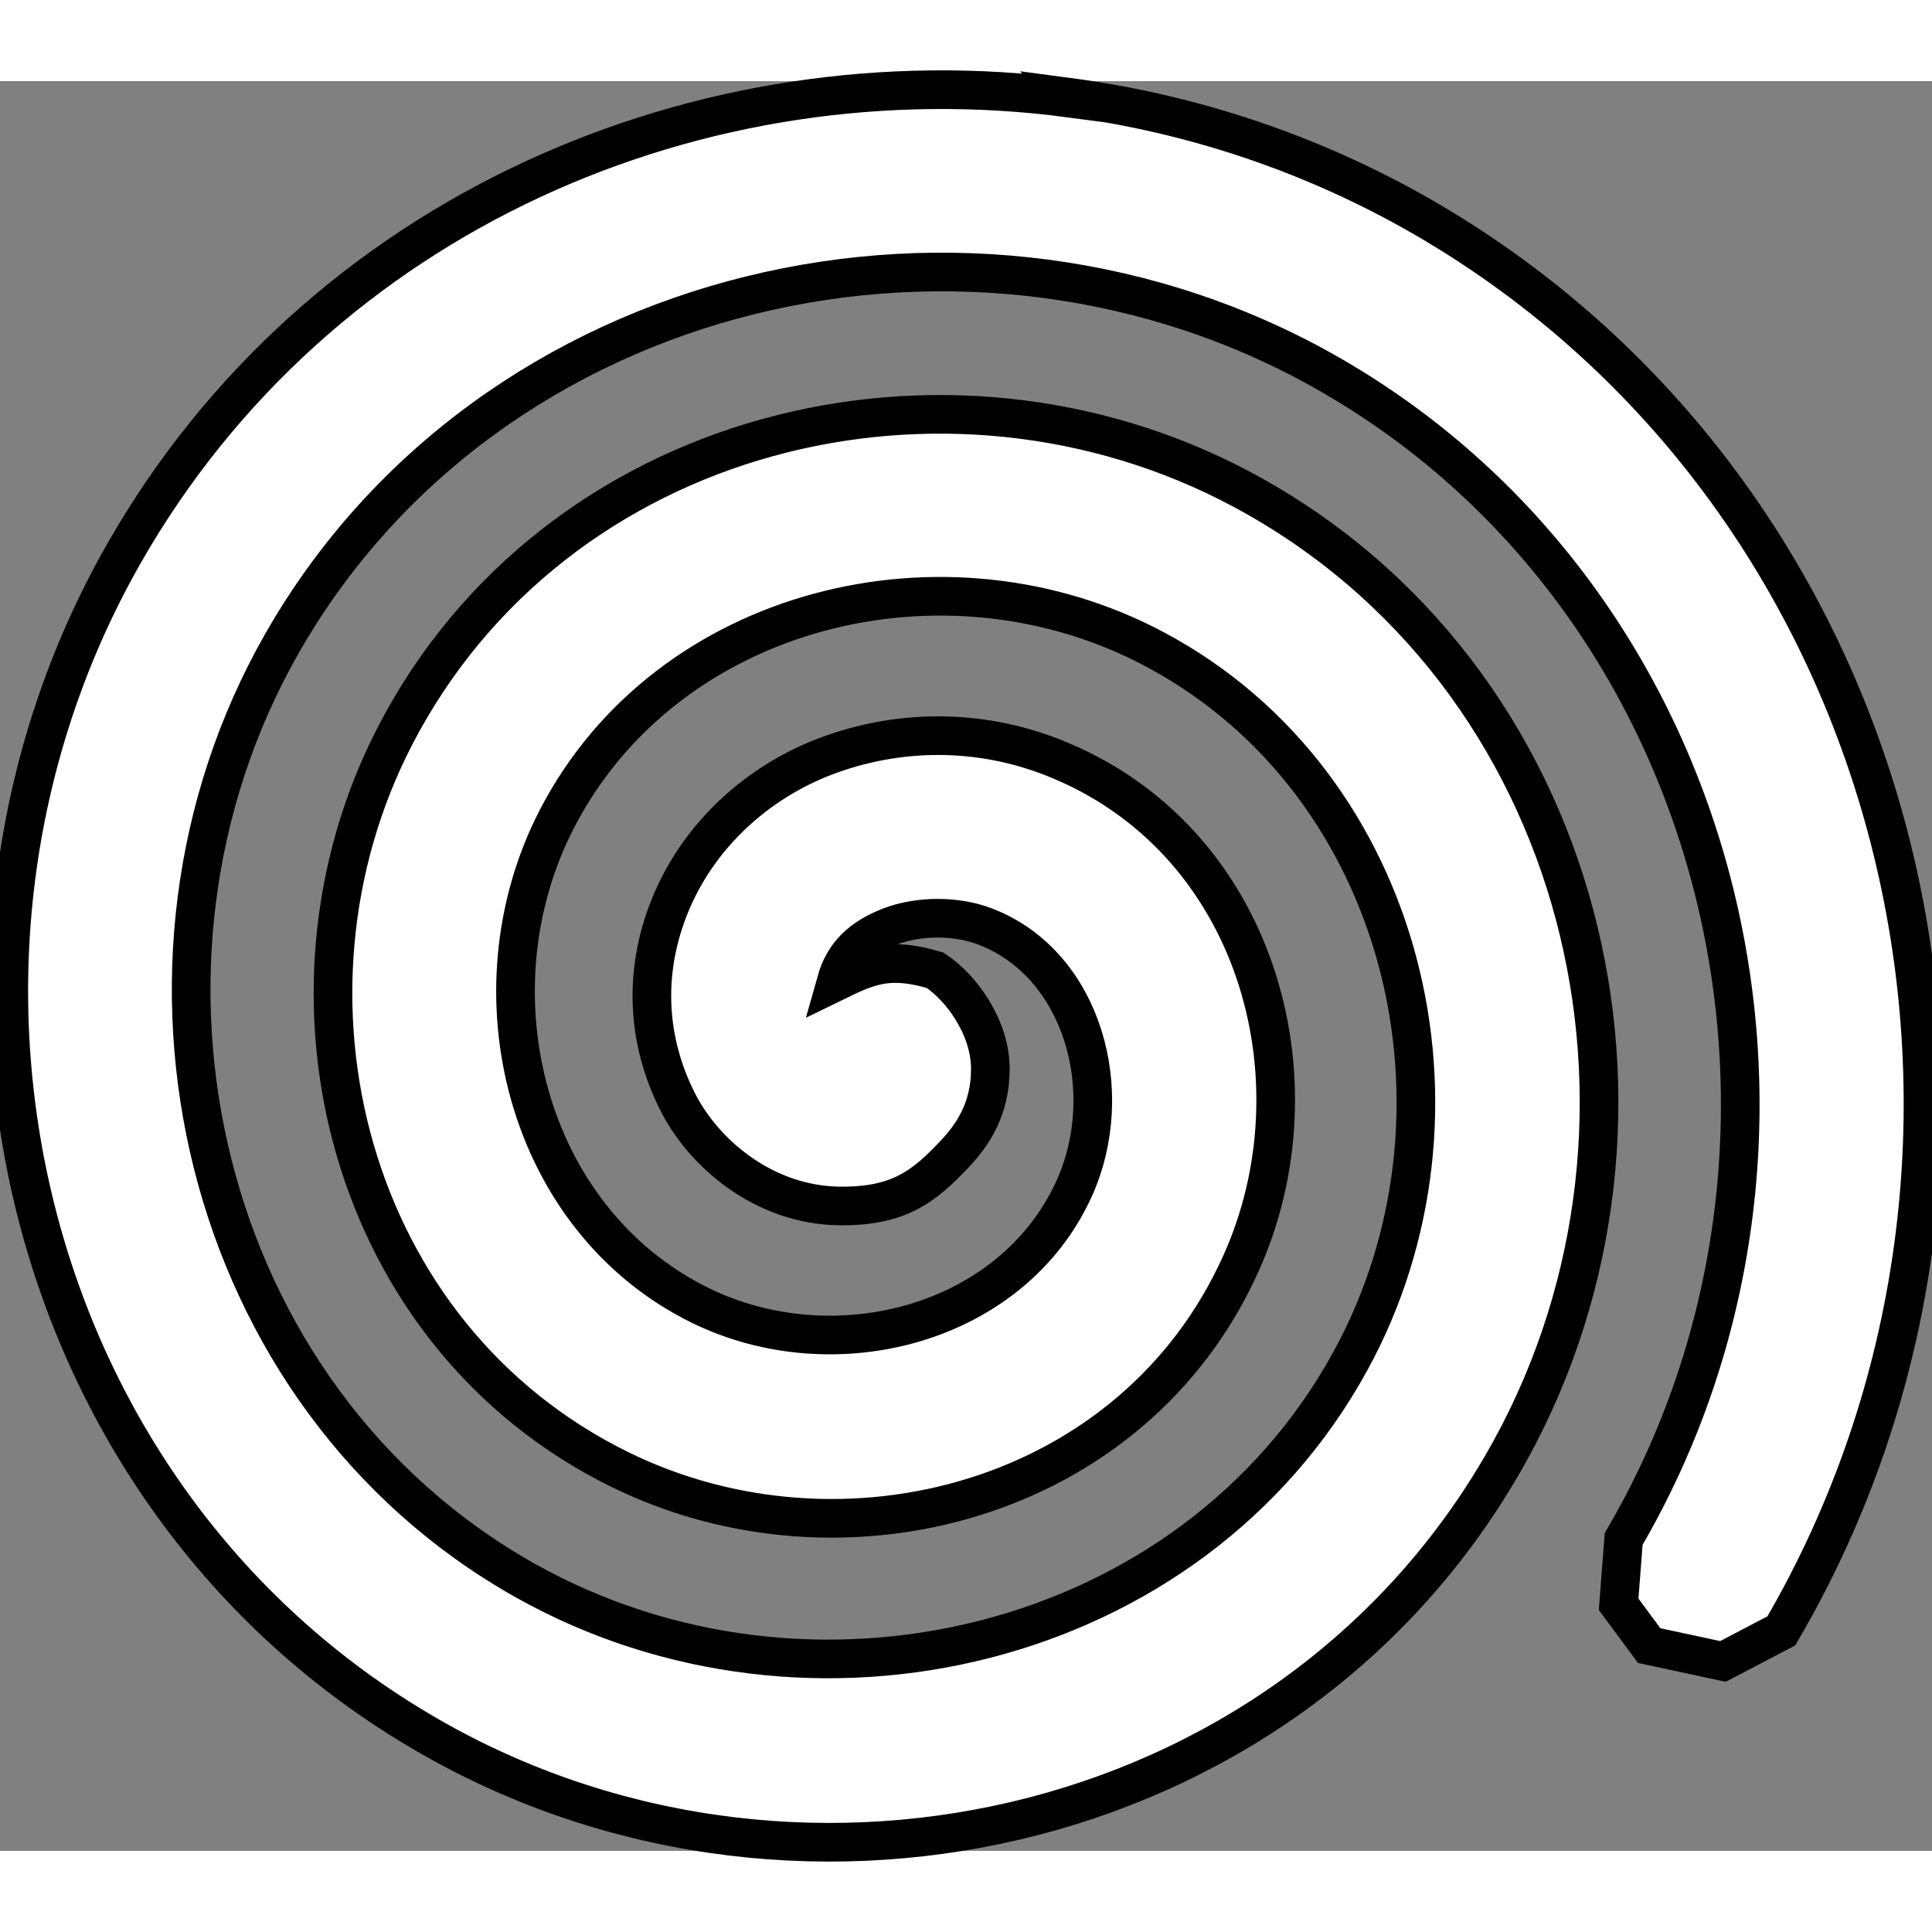<?xml version="1.0" encoding="UTF-8" standalone="no"?>
<svg xmlns:dc="http://purl.org/dc/elements/1.1/" xmlns:cc="http://creativecommons.org/ns#" xmlns:rdf="http://www.w3.org/1999/02/22-rdf-syntax-ns#" xmlns:svg="http://www.w3.org/2000/svg" xmlns="http://www.w3.org/2000/svg" xmlns:sodipodi="http://sodipodi.sourceforge.net/DTD/sodipodi-0.dtd" xmlns:inkscape="http://www.inkscape.org/namespaces/inkscape" width="4mm" height="4mm" viewBox="0 0 5 4.58" version="1.1" id="svg8" inkscape:version="1.0.1 (3bc2e813f5, 2020-09-07)" sodipodi:docname="spiral.svg">
   <rect x="0" y="0" width="5" height="4.58" fill="#808080" stroke="none"/>
   <defs id="defs2" />
   <sodipodi:namedview id="base" pagecolor="#ffffff" bordercolor="#666666" borderopacity="1.0" inkscape:pageopacity="0.0" inkscape:pageshadow="2" inkscape:zoom="11.2" inkscape:cx="-30.549719" inkscape:cy="23.452079" inkscape:document-units="mm" inkscape:current-layer="layer1" showgrid="false" inkscape:window-width="3440" inkscape:window-height="1378" inkscape:window-x="0" inkscape:window-y="32" inkscape:window-maximized="1" fit-margin-top="0" fit-margin-left="0" fit-margin-right="0" fit-margin-bottom="0" inkscape:document-rotation="0" />
   <g inkscape:label="Layer 1" inkscape:groupmode="layer" id="layer1" transform="translate(-112.746,-116.153)">
      <path style="color:#000000;font-style:normal;font-variant:normal;font-weight:normal;font-stretch:normal;font-size:medium;line-height:normal;font-family:sans-serif;font-variant-ligatures:normal;font-variant-position:normal;font-variant-caps:normal;font-variant-numeric:normal;font-variant-alternates:normal;font-feature-settings:normal;text-indent:0;text-align:start;text-decoration:none;text-decoration-line:none;text-decoration-style:solid;text-decoration-color:#000000;letter-spacing:normal;word-spacing:normal;text-transform:none;writing-mode:lr-tb;direction:ltr;text-orientation:mixed;dominant-baseline:auto;baseline-shift:baseline;text-anchor:start;white-space:normal;shape-padding:0;clip-rule:nonzero;display:inline;overflow:visible;visibility:visible;opacity:1;isolation:auto;mix-blend-mode:normal;color-interpolation:sRGB;color-interpolation-filters:linearRGB;solid-color:#000000;solid-opacity:1;vector-effect:none;fill:#ffffff;fill-opacity:1;fill-rule:evenodd;stroke:#000000;stroke-width:0.1;stroke-linecap:butt;stroke-linejoin:miter;stroke-miterlimit:4;stroke-dasharray:none;stroke-dashoffset:0;stroke-opacity:1;color-rendering:auto;image-rendering:auto;shape-rendering:auto;text-rendering:auto;enable-background:accumulate" d="m 115.515,116.197 c -0.951,-0.126 -1.944,0.295 -2.448,1.178 -0.602,1.055 -0.273,2.465 0.809,3.072 0.959,0.538 2.236,0.236 2.779,-0.751 0.474,-0.862 0.199,-2.008 -0.694,-2.486 -0.766,-0.41 -1.78,-0.161 -2.193,0.638 -0.346,0.67 -0.123,1.553 0.584,1.899 0.574,0.281 1.327,0.084 1.605,-0.533 0.216,-0.477 0.042,-1.104 -0.487,-1.311 -0.191,-0.075 -0.4,-0.074 -0.589,-0.002 -0.189,0.072 -0.362,0.231 -0.425,0.455 -0.041,0.146 -0.027,0.295 0.041,0.433 0.068,0.139 0.226,0.272 0.42,0.275 0.153,0.002 0.219,-0.048 0.302,-0.137 0.042,-0.045 0.09,-0.112 0.09,-0.217 5.8e-4,-0.105 -0.072,-0.209 -0.143,-0.256 -0.115,-0.034 -0.166,-0.015 -0.256,0.029 0.02,-0.071 0.065,-0.113 0.139,-0.142 0.075,-0.029 0.174,-0.029 0.249,7.6e-4 0.251,0.098 0.341,0.427 0.228,0.677 -0.16,0.353 -0.619,0.473 -0.967,0.303 -0.453,-0.222 -0.602,-0.813 -0.372,-1.259 0.285,-0.552 1.008,-0.729 1.55,-0.438 0.649,0.347 0.855,1.202 0.503,1.842 -0.41,0.747 -1.398,0.98 -2.134,0.567 -0.844,-0.474 -1.105,-1.594 -0.63,-2.426 0.537,-0.941 1.789,-1.23 2.718,-0.692 1.037,0.6 1.354,1.985 0.754,3.01 l -0.013,0.169 0.079,0.107 0.191,0.041 0.151,-0.079 c 0.729,-1.247 0.346,-2.922 -0.926,-3.658 -0.288,-0.166 -0.6,-0.269 -0.917,-0.311 z" id="icon" inkscape:connector-curvature="0" sodipodi:nodetypes="cccccccccccsccccccccccccccccccccccc" />
      <g id="g1088-9" transform="translate(-26.446,-18.272)" />
   </g>
</svg>